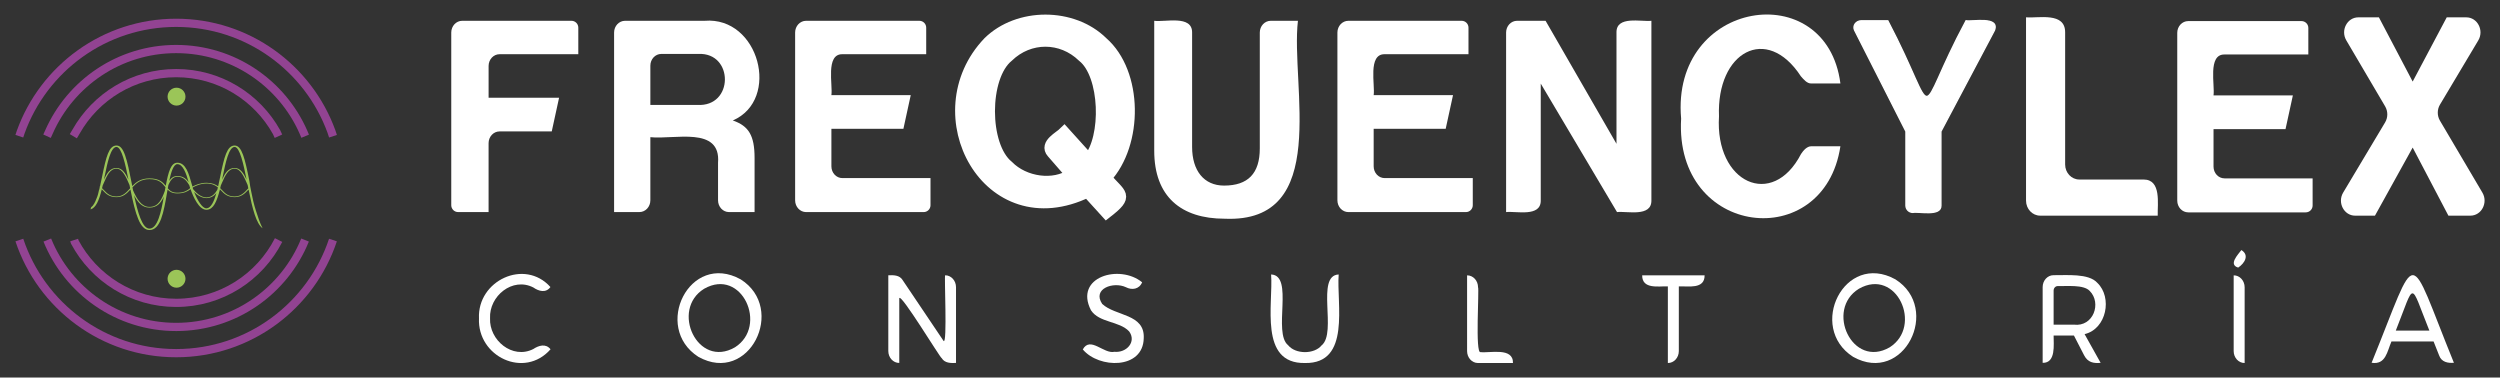 <?xml version="1.0" encoding="utf-8"?>
<!-- Generator: Adobe Illustrator 27.1.0, SVG Export Plug-In . SVG Version: 6.00 Build 0)  -->
<svg version="1.1" id="Capa_1" xmlns="http://www.w3.org/2000/svg" xmlns:xlink="http://www.w3.org/1999/xlink" x="0px" y="0px"
	 viewBox="0 0 1080 163.09" style="enable-background:new 0 0 1080 163.09;" xml:space="preserve">
<rect x="0" y="0" width="1080" height="163.09" fill="#333333" stroke="none"/>
<style type="text/css">
	.st0{fill:none;stroke:#924392;stroke-width:6;stroke-miterlimit:10;}
	.st1{fill:#9BC558;}
	.st2{fill:#FFFFFF;}
	.st3{fill:#FFFFFF;stroke:#FFFFFF;stroke-width:9;stroke-miterlimit:10;}
	.st4{fill:#FFFFFF;stroke:#FFFFFF;stroke-miterlimit:10;}
</style>
<symbol  id="Nuevo_símbolo_4" viewBox="-902.33 -133.67 1801.8 254.32">
	<g>
		<path class="st0" d="M-710.4,31.83l-1.36,2.96c-14.32,25.7-41.77,43.08-73.27,43.08c-31.34,0-58.66-17.2-73.04-42.66l-2.01-3.38"
			/>
		<path class="st0" d="M-859.48-43.94l0.47-1.45c14.11-26.41,41.95-44.38,73.98-44.38c32.62,0,60.89,18.63,74.74,45.83"/>
		<path class="st0" d="M-690.99-43.94c-15.03-37.18-51.48-63.41-94.04-63.41c-42.57,0-79.01,26.23-94.04,63.41"/>
		<path class="st0" d="M-690.91,31.83l-1.24,2.96c-15.69,35.72-51.37,60.66-92.88,60.66c-41.51,0-77.2-24.94-92.88-60.66l-1.35-2.96
			"/>
		<path class="st0" d="M-670.62-43.94c-15.91-47.95-61.13-82.54-114.42-82.54c-53.29,0-98.5,34.59-114.42,82.54"/>
		<path class="st0" d="M-670.59,31.83l-1.16,3.49c-16.85,46.24-61.21,79.26-113.28,79.26c-52.27,0-96.76-33.27-113.47-79.79
			l-0.98-2.96"/>
	</g>
	<g>
		<g>
			<circle class="st1" cx="-784.77" cy="60.7" r="6.53"/>
			<circle class="st1" cx="-784.77" cy="-72.18" r="6.53"/>
		</g>
		<path class="st1" d="M-726.82-22.58c-1.5,4.64-2.56,9.36-3.47,14.15c-0.48,2.49-1.05,5.03-1.32,7.57
			c-3.27,16.57-5.53,25.9-10.75,25.9c-5.59,0-7.61-8.45-10.43-22.23c-0.5-2.45-1.03-5.04-1.62-7.57c-1.9,1.45-4.37,2.55-8.35,2.6
			c-0.07,0-0.14,0-0.21,0c-4.39,0-8.09-1.62-10.2-2.8c-0.12,0.41-0.23,0.83-0.34,1.23c-2.31,8.34-4.49,16.21-10.66,16.21
			c-4.61,0-6.51-6.29-8.46-16.84c-2.12,2.64-4.77,5.41-11.9,5.41c-6.26,0-9.76-2.69-12.56-5.58c-0.12,0.62-0.24,1.24-0.36,1.86
			c-3.47,17.71-5.7,27.72-11.11,27.72c-5.59,0-7.61-8.45-10.43-22.23c-0.5-2.45-1.03-5.04-1.62-7.57c-0.04,0.03-0.08,0.05-0.12,0.08
			c-0.06-0.25-0.11-0.51-0.17-0.76c0.04-0.03,0.08-0.06,0.11-0.09c-0.14-0.6-0.29-1.2-0.44-1.8c-0.04-0.07-0.09-0.13-0.13-0.2
			c-0.38-1.8-0.83-3.94-1.66-5.76c-1.14-3.16-2.49-5.65-4.13-6.82c-0.13-0.5-0.25-1-0.38-1.5c3.91,1.18,6.18,6.51,8.22,14.68
			c0.28-0.28,0.55-0.57,0.82-0.86c2.25-2.39,4.58-4.86,9.92-4.86c4.86,0,7.5,2.64,10.16,5.56c3.64-18.01,6.89-29.55,13.88-29.55
			c8.13,0,10.4,13.15,12.8,27.08c0.14,0.79,0.28,1.61,0.42,2.42c1.55-1.58,3.53-2.78,7.14-2.78c5.18,0,7.62,1.59,9.62,3.13
			c1.91-5.48,6.04-15.07,11.61-15.07c0.09,0,0.18,0,0.27,0.01c4.77,0.26,7.31,5.86,9.57,14.93c0.28-0.28,0.55-0.57,0.82-0.86
			c2.26-2.39,4.58-4.86,9.92-4.86c4.86,0,7.5,2.64,10.16,5.56c2.93-14.51,5.62-24.83,10.21-28.28
			C-724.04-31.29-725.45-26.83-726.82-22.58z M-837.2,2.69c1.94,9.5,4.36,21.31,8.62,21.31c3.72,0,6.48-12.54,8.72-23.84
			c-2.25,4.88-4.67,8.51-8.72,8.51c-4.8,0-7.08-3.96-9.16-8.57C-837.56,0.94-837.38,1.8-837.2,2.69z M-818.77-6.35
			c-2.69-2.97-5.22-5.78-9.8-5.78c-4.8,0-6.9,2.23-9.13,4.59c-0.46,0.49-0.92,0.98-1.41,1.45c0.16,0.65,0.31,1.32,0.47,2.01
			c0.33,0.73,0.66,1.47,0.98,2.21c2.15,4.92,4.37,10,9.08,10c4.34,0,6.99-5.96,9.5-11.94c0.16-0.8,0.32-1.59,0.47-2.37
			C-818.66-6.22-818.72-6.29-818.77-6.35z M-804.54-35.6c-5.24,0-8.59,11.98-11.2,24.32c2.59-5.04,5.85-8.99,11.2-8.99
			c5.74,0,8.52,3.61,10.51,8.03C-795.97-23.28-798.56-35.6-804.54-35.6z M-793.31-8.09c-2.15-5.83-4.52-11.66-11.23-11.66
			c-5.84,0-9.2,5.84-11.93,12.01c-0.15,0.77-0.31,1.53-0.46,2.29c2.87,3.1,6.14,5.96,12.38,5.96c7.01,0,9.29-2.86,11.48-5.63
			c0.08-0.1,0.15-0.19,0.23-0.28C-792.99-6.26-793.15-7.16-793.31-8.09z M-784.18,11.44c4.14,0,6.46-6.83,8.26-13.17
			c-1.81,2.51-4.14,4.52-8.26,4.52c-2.75,0-4.55-1.44-5.93-3.58C-788.73,5.79-786.92,11.44-784.18,11.44z M-774.93-6.19
			c-2.04-1.59-4.21-3.2-9.25-3.2c-3.63,0-5.4,1.38-6.97,3.19c0.15,0.82,0.3,1.64,0.45,2.46c1.47,3.4,3.28,6,6.52,6
			c4.54,0,6.75-2.95,8.67-6.11c0.15-0.51,0.38-1.25,0.68-2.14c-0.11-0.08-0.19-0.14-0.22-0.15L-774.93-6.19z M-762.86-20.81
			c-0.04,0-0.09,0-0.13,0c-3.06,0-6.55,5.97-8.96,12.04c2.18-2.23,5.34-4.56,8.98-4.56c0.07,0,0.15,0,0.22,0
			c3.15,0.08,5.36,1.54,7.08,3.67C-757.4-15.78-759.64-20.64-762.86-20.81z M-755.03-7.32c-1.81-3.08-4.11-5.4-7.76-5.5
			c-0.06,0-0.12,0-0.18,0c-4.13,0-7.77,3.63-9.74,6.06c-0.07,0.2-0.14,0.41-0.21,0.61c0.03,0,0.05,0,0.08,0
			c-0.05,0.18-0.1,0.36-0.15,0.54c1.9,1.11,5.66,2.92,10.03,2.92c0.06,0,0.13,0,0.19,0c3.96-0.05,6.33-1.27,8.19-2.84
			C-754.74-6.13-754.88-6.73-755.03-7.32z M-750.99,2.69c1.94,9.5,4.36,21.31,8.62,21.31c3.72,0,6.48-12.54,8.72-23.84
			c-2.25,4.88-4.67,8.51-8.72,8.51c-4.8,0-7.08-3.96-9.16-8.57C-751.35,0.94-751.17,1.8-750.99,2.69z M-732.56-6.35
			c-2.69-2.97-5.22-5.78-9.8-5.78c-4.8,0-6.9,2.23-9.13,4.59c-0.46,0.49-0.92,0.98-1.41,1.45c0.16,0.65,0.31,1.32,0.47,2.01
			c0.33,0.73,0.66,1.47,0.98,2.21c2.15,4.92,4.37,10,9.08,10c4.34,0,6.99-5.96,9.5-11.94c0.16-0.8,0.32-1.59,0.47-2.37
			C-732.45-6.22-732.51-6.29-732.56-6.35z"/>
	</g>
	<path class="st2" d="M-557.05,26.75v-50.28h-22.24c-2.76,0-5,2.24-5,5v126.01c0,4.74,3.58,8.58,8,8.58h79.71c2.76,0,5-2.24,5-5
		V91.67h-57.46c-4.42,0-8-3.84-8-8.58V59.93h51.44l-5.36-24.6h-38.08C-553.47,35.33-557.05,31.49-557.05,26.75z"/>
	<path class="st2" d="M-381.61-23.53c-4.42,0-8,3.84-8,8.58v27.37c2.23,27.04-32.16,16.8-49.39,18.71v-46.08
		c0-4.74-3.58-8.58-8-8.58h-18.46v131.01c0,4.74,3.58,8.58,8,8.58h58.05c39.82,3.27,55.66-57.53,20.58-72.74
		c11.56-3.99,15.88-10.93,15.88-27.33v-39.52H-381.61z M-439,83.3V54.67h34.1c26.95-1.73,26.84,38.39,0.98,37.21
		c0,0-27.08,0-27.08,0C-435.42,91.88-439,88.04-439,83.3z"/>
	<path class="st2" d="M-333.36-14.95v122.43c0,4.74,3.58,8.58,8,8.58h82.65c2.76,0,5-2.24,5-5V91.67h-61.19
		c-12.43,0.18-6.84-22.7-8-29.85h57.91l-5.36-24.6h-52.54V9.85c0-4.74,3.58-8.58,8-8.58h64.32v-19.81c0-2.76-2.24-5-5-5h-85.78
		C-329.78-23.53-333.36-19.69-333.36-14.95z"/>
	<path class="st2" d="M13.72,116.06h19.83C28.02,68.91,57.94-31.8-19.96-28.37c-31.56,0-51.35,15.98-51.35,49.61v94.81
		c7.66-1.13,27.78,4.5,27.64-8.58c0,0,0-83.5,0-83.5c0-17.24,8.62-28.17,23.32-28.17c17.44,0,26.07,8.83,26.07,27.12v84.55
		C5.72,112.22,9.3,116.06,13.72,116.06z"/>
	<path class="st2" d="M266.4-23.53l-55.66,93.76v-85.18c0.25-12.49-17.98-7.73-25.28-8.58v131.01c0,4.74,3.58,8.58,8,8.58h20.81
		l51.74-89.77v81.19c-0.26,12.54,18.17,7.71,25.48,8.58V-14.95C291.73-27.4,273.69-22.7,266.4-23.53z"/>
	<path class="st2" d="M62.36-14.95v122.43c0,4.74,3.58,8.58,8,8.58h82.65c2.76,0,5-2.24,5-5V91.67H96.82
		c-12.43,0.18-6.84-22.7-8-29.85h57.91l-5.36-24.6H88.82V9.85c0-4.74,3.58-8.58,8-8.58h64.32v-19.81c0-2.76-2.24-5-5-5H70.36
		C65.95-23.53,62.36-19.69,62.36-14.95z"/>
	<path class="st2" d="M429.41,24.5c-11.83-78.6-121.28-66.56-116.23,20.18c-7.65,86.97,106.13,104.27,116.23,25.65l-21.49,0
		c-2.92,0-5.36,2.97-7.36,5.24c-24.97,38.25-61.65,17.68-59.74-29.21c-3.08-48.68,39.06-67.84,59.84-27.52
		c1.75,2.72,4.43,5.66,7.52,5.66C408.18,24.5,429.41,24.5,429.41,24.5z"/>
	<g>
		<path class="st3" d="M-192.03,100.13c21.53,21.25,61.09,21.25,82.63,0c25.45-22.17,25.57-73.77,2.43-98.63
			c10.86-12.93,16.93-12.49,0.81-25.04l-13.77,15.17C-192.7-43.83-241.51,48.28-192.03,100.13z M-131.28,3.78l-14.28,16.41
			c-5.1,5.68,5.44,10.79,8.61,13.93l17.82-19.73c14.15,16.17,12.93,62.43-4.05,75.87c-15.7,15.18-39.4,15.18-55.08,0
			c-18.37-14.94-18.37-65.48,0-80.42C-166.16-2.47-144.51-5.38-131.28,3.78z"/>
	</g>
	<path class="st2" d="M564.87-15.17v133.74c9.25-0.69,28.62,4.02,28.54-10.97c0,0,0-96.4,0-96.4c0-6.06,4.63-10.97,10.34-10.97
		h46.88c13.18,0.02,10.09-17.77,10.34-26.37h-85.77C569.5-26.15,564.87-21.23,564.87-15.17z"/>
	<path class="st2" d="M873.09-26.15l-26.08,49.69l-27.52-49.69h-14.47c-8.15,0-13.1,9.54-8.73,16.85l30.6,51.2
		c2.13,3.56,2.14,8.11,0.04,11.69l-28.36,48.19c-4.3,7.31,0.65,16.79,8.77,16.79h15.03l24.64-46.86l24.85,46.86h14.28
		c8.15,0,13.09-9.54,8.74-16.84l-27.95-46.84c-2.13-3.57-2.14-8.11-0.03-11.69l30.99-52.54c4.31-7.31-0.64-16.8-8.76-16.8H873.09z"
		/>
	<path class="st2" d="M675.22-15.16v122.43c0,4.74,3.58,8.58,8,8.58h82.65c2.76,0,5-2.24,5-5V91.47h-61.19
		c-12.43,0.18-6.84-22.7-8-29.85h57.91l-5.36-24.6h-52.54V9.65c0-4.74,3.58-8.58,8-8.58H774v-19.81c0-2.76-2.24-5-5-5h-85.78
		C678.8-23.74,675.22-19.9,675.22-15.16z"/>
	<path class="st2" d="M-524.41-78.54c-15.16,7.8-32.33-6.29-31.57-22.44c-0.74-16.06,16.31-30.17,31.48-22.53
		c3.98,2.63,9.14,4.3,12.66-0.14c-19.11-21.75-53.44-5.35-52.22,22.57c-1.27,27.43,33.26,43.93,52.14,22.85
		C-515.25-82.81-520.49-81.28-524.41-78.54z"/>
	<path class="st2" d="M-373.08-72.63c33.68-21.32,6.14-77.23-30.9-56.52C-437.56-107.58-410.34-52.09-373.08-72.63z M-399.74-79.48
		c-24.83-15.29-4.82-58.57,22.49-42.72C-352.87-106.67-372.24-63.79-399.74-79.48z"/>
	<path class="st2" d="M-223.87-69.65c4.37,0,7.91-3.89,7.91-8.68v-55.29c-3.76-0.15-8.21-0.23-10.46,3.54
		c-0.81-0.38-30.02,48.02-30.94,43.66c0,0,0-47.2,0-47.2c-4.41-0.04-8,3.87-8,8.7c0,0,0,55.27,0,55.27
		c3.76,0.14,8.21,0.23,10.46-3.53c0,0,29.9-44.43,29.9-44.43C-222.22-120.33-224.64-69.61-223.87-69.65z"/>
	<path class="st2" d="M-91.92-78.38c-9.12,4.34-24.82-1.04-17.37-12.16c9.6-9.06,31.28-7.05,30.32-25.09
		c-0.48-22.82-32.73-22.21-44.47-8.13c5.44,9.89,15.33-3.51,23.07-1.73c8.93-0.89,16.27,7.4,10.74,14.9
		c-7.16,7.63-21.88,6.21-27.86,15.44c-12.47,24.41,21.04,33.8,37.35,20.38C-82.25-79.89-87.59-80.63-91.92-78.38z"/>
	<path class="st2" d="M26.44-120.74c5.39-6.61,19.05-6.68,24.44,0c11.36,9.19-4.51,51.01,12.41,51.68
		c-1.66-21.29,9.08-65.22-24.57-64.61c-33.8-0.67-23.1,43.27-24.74,64.61C30.91-69.69,15.01-111.62,26.44-120.74z"/>
	<path class="st2" d="M156.98-69.7c4.41,0.04,8-3.87,8-8.7c0.97-1.15-2.26-48.97,1.86-47.32c6.77-0.83,23.91,3.73,23.63-7.95h-25.55
		c-4.38,0-7.93,3.9-7.93,8.7V-69.7z"/>
	<path class="st2" d="M284.76-69.7h45.56c0.08-10.41-12.26-7.78-18.82-8.04v-47.23c0-4.83-3.59-8.74-8-8.7v55.93
		C296.93-77.5,284.7-80.09,284.76-69.7z"/>
	<path class="st2" d="M469.56-72.63c33.68-21.32,6.14-77.23-30.9-56.52C405.09-107.58,432.31-52.09,469.56-72.63z M442.91-79.48
		c-24.83-15.29-4.82-58.57,22.49-42.72C489.77-106.67,470.4-63.79,442.91-79.48z"/>
	<path class="st2" d="M607.24-128.02l-7.41,14.39c-1.33-0.12,0.83,0,0,0h-14.83c-0.05-6.5,1.81-20.12-8-19.92v55.27
		c0,4.81,3.55,8.7,7.93,8.7c9.39-0.14,25.7,1.53,32-5.62c11.05-10.62,6.78-33.56-9.33-37.4l11.71-20.95
		C614.14-134.03,609.95-133.28,607.24-128.02z M599.83-105.68c14.17-1.74,20.36,15.77,11.49,24.63c-4.44,4.77-16.9,3.32-23.33,3.52
		c-1.65,0-2.99-1.47-2.99-3.28v-24.87H599.83z"/>
	<path class="st2" d="M722-51.24c6.12-3.73,2.32-9.75-2.33-12.8C712.34-61.85,719.62-54.49,722-51.24z M716.39-69.7
		c4.41,0.04,8-3.87,8-8.7c0,0,0-55.27,0-55.27c-4.41-0.04-8,3.87-8,8.7C716.39-124.97,716.39-69.7,716.39-69.7z"/>
	<path class="st2" d="M866.36-128.26l-4.09,10.31h-30.73c-3.17-7.19-4.08-17.2-14.49-15.54c34.79,85.42,25.42,85.04,60.05,0
		C872.79-133.89,868.07-133.01,866.36-128.26z M834.7-110h24.49C844.62-73.81,849.09-73.74,834.7-110z"/>
	<g>
		<path class="st4" d="M444.75,116.06H464c38.88-74.21,17.92-73.11,57.09,0c4.76-0.87,24.77,3.49,20.69-7.01
			c0,0-39.04-73.7-39.04-73.7v-54.2c0.13-7.92-16.03-4.03-20.49-4.9c-2.76,0-5,2.24-5,5v54.1l-37.43,73.77
			C438.18,112.37,440.8,116.06,444.75,116.06z"/>
	</g>
</symbol>
<use xlink:href="#Nuevo_símbolo_4"  width="1801.8" height="254.32" id="XMLID_00000131364405886492595840000005713307751954161289_" x="-902.33" y="-133.67" transform="matrix(0.592 0 0 -0.592 540.844 77.688)" style="overflow:visible;"/>
</svg>
